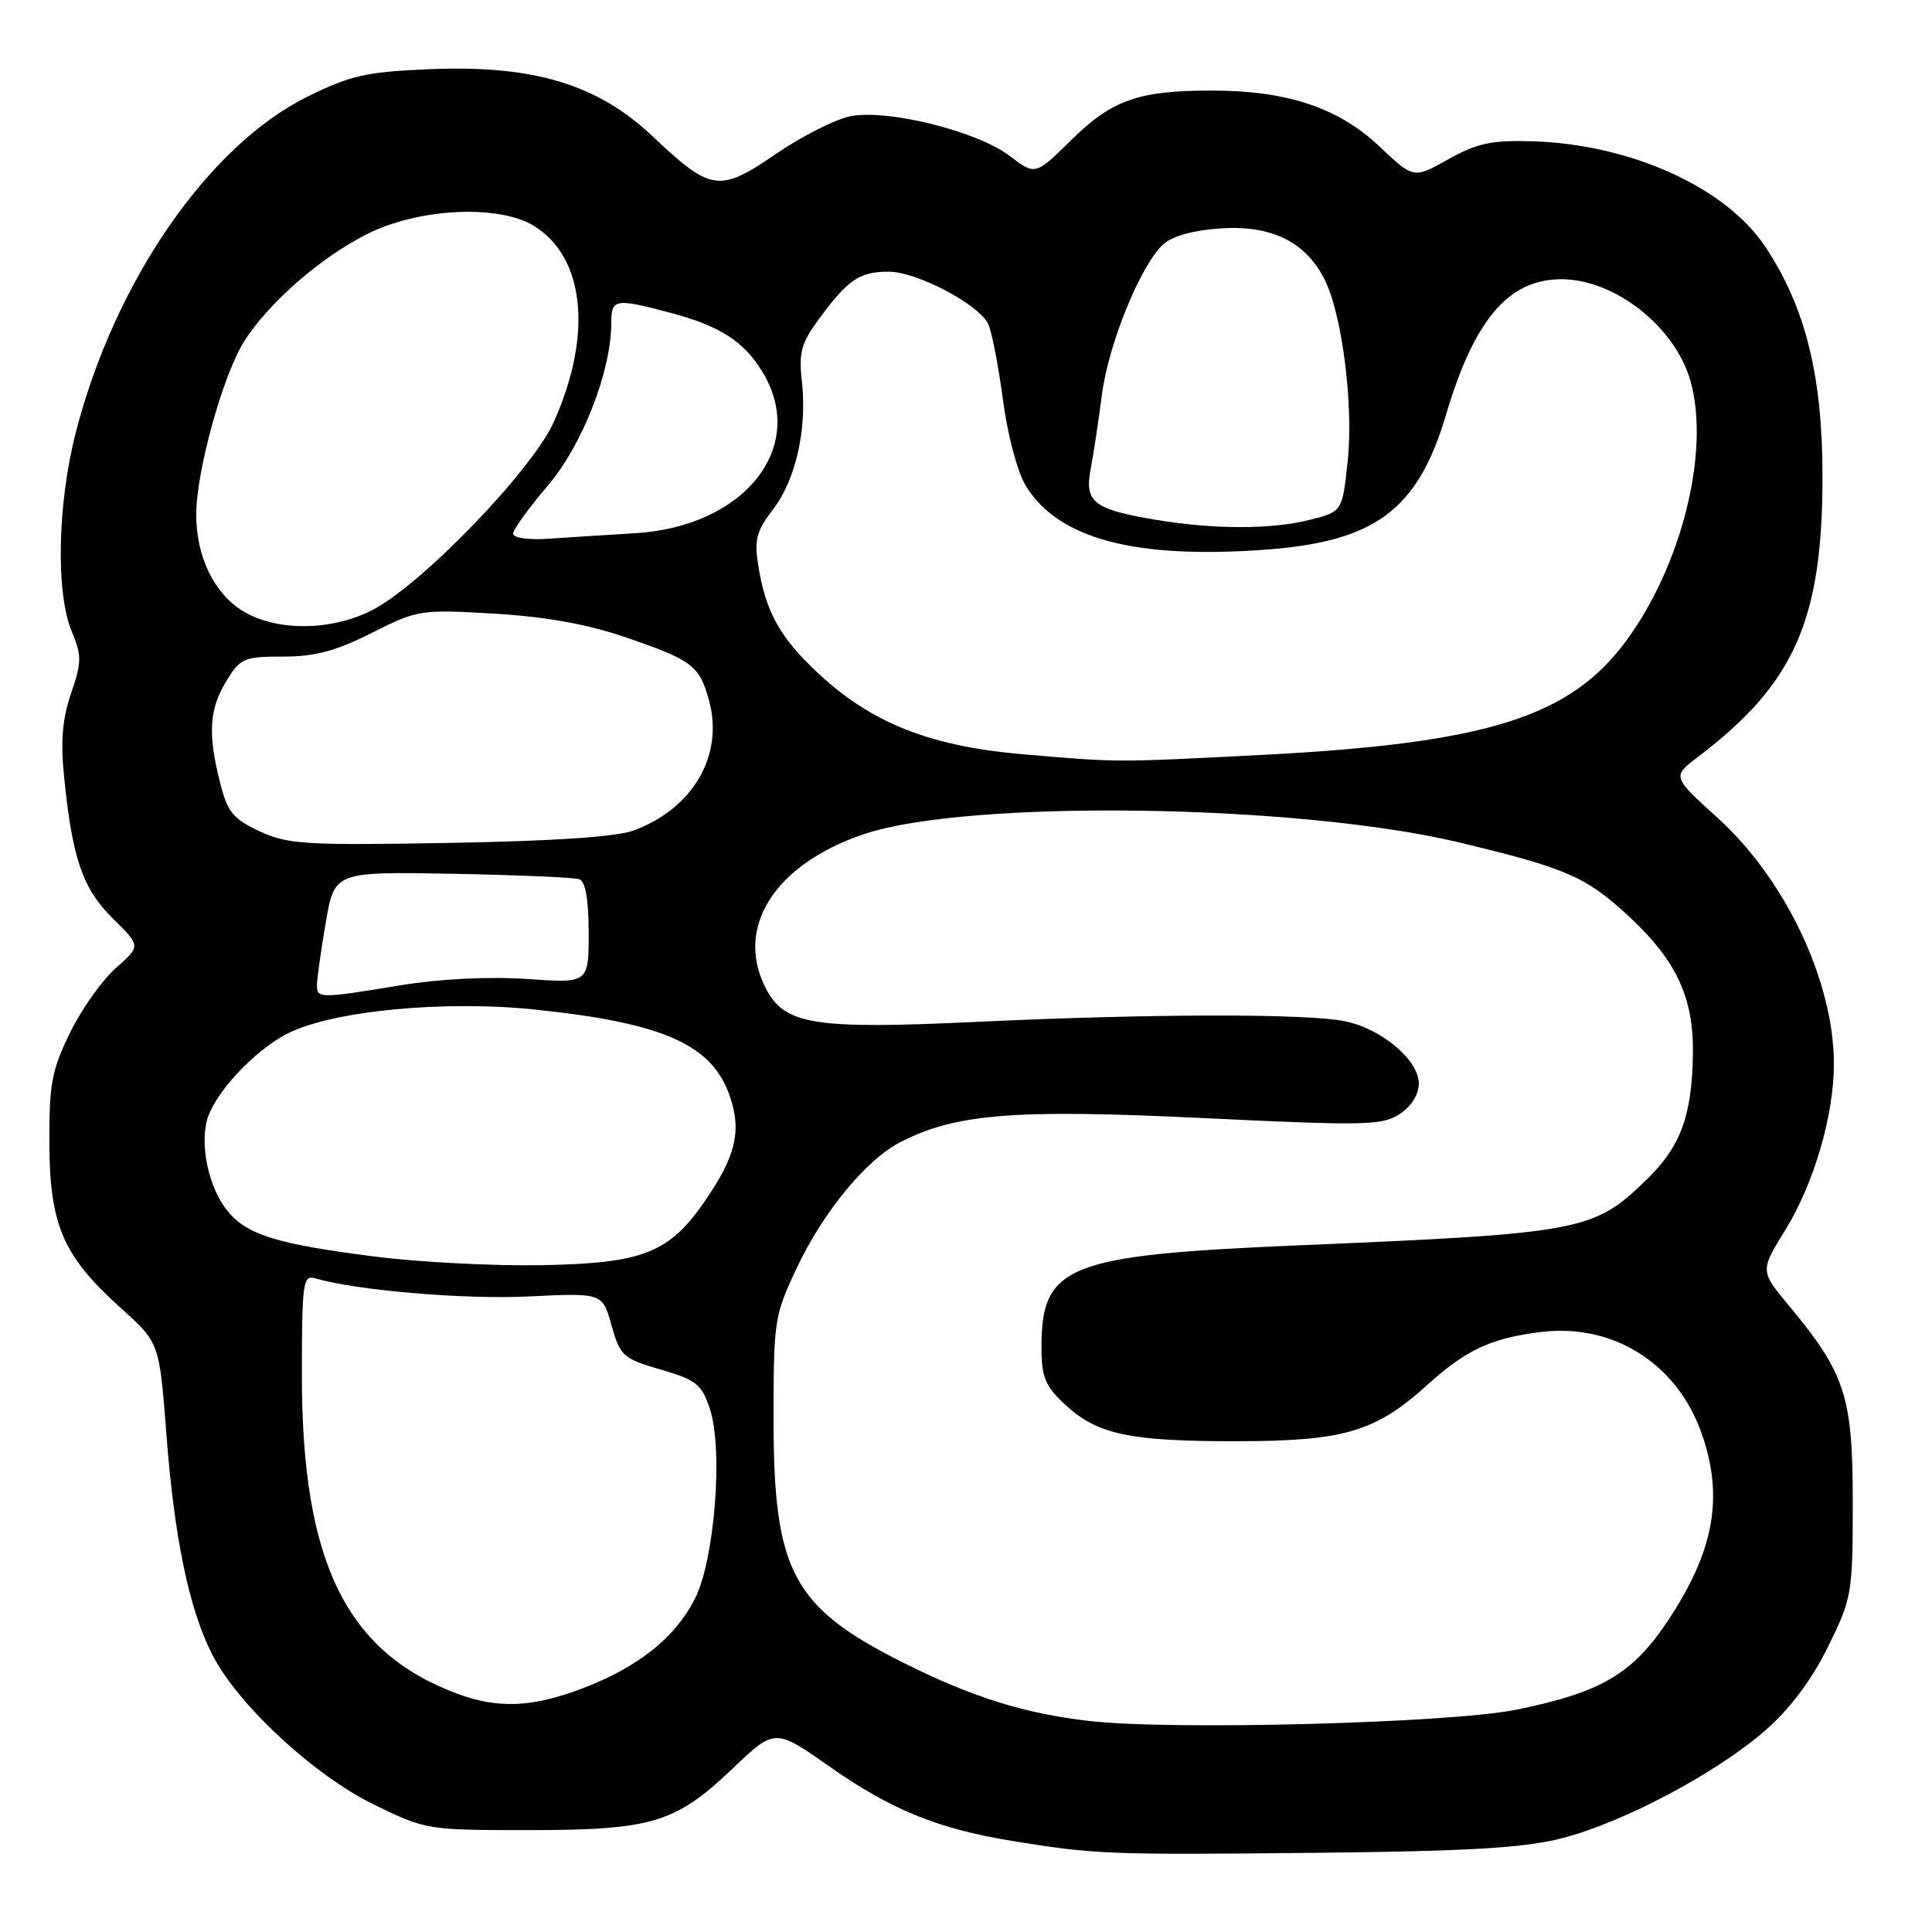 <?xml version="1.0" encoding="UTF-8" standalone="no"?>
<!DOCTYPE svg PUBLIC "-//W3C//DTD SVG 1.1//EN" "http://www.w3.org/Graphics/SVG/1.1/DTD/svg11.dtd" >
<svg xmlns="http://www.w3.org/2000/svg" xmlns:xlink="http://www.w3.org/1999/xlink" version="1.1" viewBox="0 0 256 256">
 <g >
 <path fill="currentColor"
d=" M 206.94 243.58 C 215.09 241.50 227.45 234.94 233.92 229.28 C 237.19 226.43 240.05 222.61 242.21 218.23 C 245.40 211.75 245.50 211.16 245.50 199.02 C 245.50 185.00 244.52 181.99 237.00 172.95 C 233.22 168.40 233.22 168.40 236.58 162.95 C 240.37 156.79 243.00 147.80 243.00 140.97 C 243.00 130.07 236.59 116.52 227.59 108.37 C 221.55 102.90 221.55 102.90 225.03 100.26 C 237.79 90.57 241.51 82.16 241.49 63.00 C 241.48 49.75 239.22 40.69 233.93 32.72 C 228.72 24.84 216.05 19.10 203.02 18.72 C 197.65 18.56 195.69 18.98 191.90 21.11 C 187.31 23.69 187.31 23.69 182.80 19.42 C 177.34 14.26 170.56 12.00 160.56 12.00 C 150.82 12.00 147.35 13.23 141.89 18.61 C 137.18 23.24 137.18 23.24 133.79 20.66 C 129.55 17.42 117.72 14.45 112.76 15.39 C 110.77 15.76 106.29 18.01 102.81 20.40 C 95.30 25.54 94.22 25.39 86.44 18.03 C 79.19 11.18 70.73 8.62 57.12 9.16 C 48.57 9.51 46.52 9.96 40.78 12.79 C 27.61 19.27 15.12 37.39 10.02 57.41 C 7.61 66.83 7.38 78.58 9.50 83.65 C 10.84 86.86 10.83 87.73 9.42 91.87 C 8.26 95.25 8.01 98.25 8.50 103.00 C 9.60 113.83 10.95 117.74 14.95 121.70 C 18.66 125.36 18.66 125.36 15.37 128.25 C 13.56 129.84 10.82 133.69 9.29 136.82 C 6.85 141.79 6.51 143.63 6.54 151.50 C 6.59 162.36 8.36 166.44 16.01 173.32 C 21.12 177.92 21.12 177.92 22.04 189.94 C 23.08 203.75 25.05 213.22 28.13 219.25 C 31.50 225.86 41.53 235.18 49.48 239.08 C 56.38 242.46 56.60 242.50 69.98 242.50 C 86.39 242.50 89.51 241.56 97.08 234.34 C 102.68 229.00 102.68 229.00 109.98 234.12 C 118.05 239.79 124.30 242.33 134.04 243.92 C 145.08 245.72 146.79 245.79 174.00 245.51 C 194.67 245.30 201.92 244.87 206.94 243.58 Z  M 144.34 228.04 C 135.78 227.06 128.84 224.89 119.80 220.37 C 105.01 212.98 102.50 208.28 102.50 188.00 C 102.50 174.94 102.60 174.28 105.64 167.88 C 109.10 160.56 114.78 153.68 119.26 151.36 C 126.60 147.57 134.30 146.95 159.21 148.14 C 180.83 149.18 183.14 149.14 185.46 147.62 C 187.01 146.60 188.00 145.02 188.00 143.57 C 188.00 140.47 183.06 136.31 178.22 135.32 C 173.15 134.28 152.40 134.32 129.46 135.40 C 107.86 136.42 103.98 135.80 101.48 130.97 C 97.31 122.89 102.65 114.51 114.50 110.52 C 128.25 105.90 171.95 106.51 193.36 111.63 C 207.44 115.00 210.13 116.16 215.65 121.25 C 222.11 127.20 224.43 132.13 224.32 139.63 C 224.20 147.82 222.71 151.90 218.23 156.26 C 211.18 163.14 209.64 163.43 172.15 165.01 C 141.38 166.31 138.00 167.65 138.00 178.53 C 138.00 182.45 138.49 183.66 141.08 186.07 C 145.37 190.08 149.62 190.99 164.00 190.97 C 178.08 190.95 182.25 189.72 189.09 183.54 C 194.28 178.85 197.54 177.33 204.13 176.50 C 213.71 175.31 222.19 180.63 225.46 189.89 C 228.45 198.36 227.14 205.56 220.94 214.85 C 216.27 221.84 212.11 224.27 200.88 226.55 C 192.21 228.32 155.20 229.30 144.34 228.04 Z  M 60.76 224.49 C 45.88 219.02 40.00 207.05 40.00 182.22 C 40.00 169.97 40.15 168.91 41.75 169.38 C 47.19 170.98 61.49 172.20 70.01 171.79 C 79.83 171.31 79.83 171.31 81.03 175.62 C 82.17 179.67 82.55 180.02 87.54 181.47 C 92.26 182.84 92.98 183.42 94.06 186.68 C 95.85 192.09 94.69 206.73 92.07 211.86 C 89.45 217.00 84.60 220.88 77.26 223.69 C 70.65 226.22 66.09 226.44 60.76 224.49 Z  M 49.73 166.51 C 36.55 164.84 32.62 163.60 30.04 160.33 C 27.71 157.36 26.52 152.04 27.40 148.52 C 28.28 145.02 33.63 139.23 38.08 136.96 C 44.05 133.92 58.96 132.49 71.18 133.80 C 88.19 135.61 94.48 138.48 96.78 145.47 C 98.27 149.99 97.44 153.31 93.33 159.25 C 88.64 166.02 85.20 167.37 72.05 167.64 C 65.70 167.77 55.65 167.26 49.73 166.51 Z  M 42.00 130.52 C 42.00 129.70 42.52 125.99 43.16 122.27 C 44.32 115.50 44.32 115.50 59.91 115.78 C 68.48 115.94 76.06 116.26 76.75 116.50 C 77.58 116.79 78.00 119.17 78.00 123.61 C 78.00 130.29 78.00 130.29 69.80 129.72 C 64.76 129.38 58.30 129.70 53.05 130.56 C 42.33 132.32 42.00 132.32 42.00 130.52 Z  M 34.40 110.15 C 30.87 108.50 30.13 107.59 29.15 103.67 C 27.52 97.20 27.72 93.97 29.99 90.25 C 31.84 87.21 32.33 87.00 37.51 87.00 C 41.74 87.00 44.53 86.25 49.27 83.86 C 55.34 80.80 55.72 80.74 65.49 81.31 C 72.32 81.72 77.84 82.71 82.88 84.44 C 91.78 87.49 92.71 88.20 93.97 92.90 C 95.91 100.09 91.82 107.13 84.00 110.03 C 81.68 110.89 73.40 111.45 59.50 111.69 C 40.44 112.03 38.12 111.88 34.40 110.15 Z  M 135.50 99.94 C 122.56 98.82 114.64 95.49 107.15 87.99 C 103.14 83.99 101.43 80.69 100.52 75.22 C 99.91 71.52 100.17 70.47 102.43 67.50 C 105.47 63.52 106.96 56.85 106.25 50.49 C 105.82 46.72 106.18 45.44 108.52 42.26 C 112.40 37.01 113.89 36.00 117.76 36.00 C 121.44 36.00 129.52 40.22 130.91 42.86 C 131.38 43.76 132.27 48.27 132.88 52.87 C 133.52 57.70 134.82 62.59 135.95 64.41 C 140.26 71.40 150.37 74.09 167.61 72.84 C 182.22 71.78 187.86 67.58 191.60 54.97 C 195.35 42.33 199.89 37.00 206.89 37.00 C 214.00 37.00 221.99 43.32 224.01 50.53 C 226.60 59.79 222.85 74.90 215.48 84.91 C 208.02 95.05 196.96 98.51 167.00 100.04 C 147.68 101.03 148.22 101.04 135.50 99.94 Z  M 32.19 80.97 C 28.37 78.65 26.00 73.75 26.00 68.19 C 26.00 62.46 29.53 49.71 32.35 45.24 C 35.55 40.17 42.45 34.13 48.61 31.03 C 55.47 27.56 66.16 27.05 70.81 29.97 C 77.52 34.17 78.53 44.40 73.39 55.90 C 70.52 62.31 55.80 77.56 49.29 80.86 C 43.83 83.63 36.63 83.68 32.19 80.97 Z  M 68.00 70.71 C 68.00 70.16 70.06 67.31 72.57 64.37 C 77.18 58.97 81.00 49.18 81.00 42.75 C 81.00 39.59 81.54 39.50 88.81 41.44 C 95.42 43.20 98.54 45.20 101.04 49.30 C 107.06 59.18 98.71 69.76 84.21 70.65 C 80.52 70.87 75.36 71.20 72.75 71.38 C 70.05 71.57 68.00 71.28 68.00 70.71 Z  M 153.18 68.88 C 144.93 67.51 143.67 66.53 144.52 62.16 C 144.90 60.15 145.57 55.74 146.00 52.38 C 146.85 45.62 151.15 35.08 154.15 32.36 C 155.36 31.27 158.19 30.49 161.79 30.26 C 168.45 29.83 172.92 32.01 175.46 36.92 C 177.82 41.49 179.38 53.62 178.57 61.16 C 177.86 67.80 177.86 67.80 173.49 68.90 C 168.46 70.16 160.85 70.16 153.18 68.88 Z "/>
</g>
</svg>